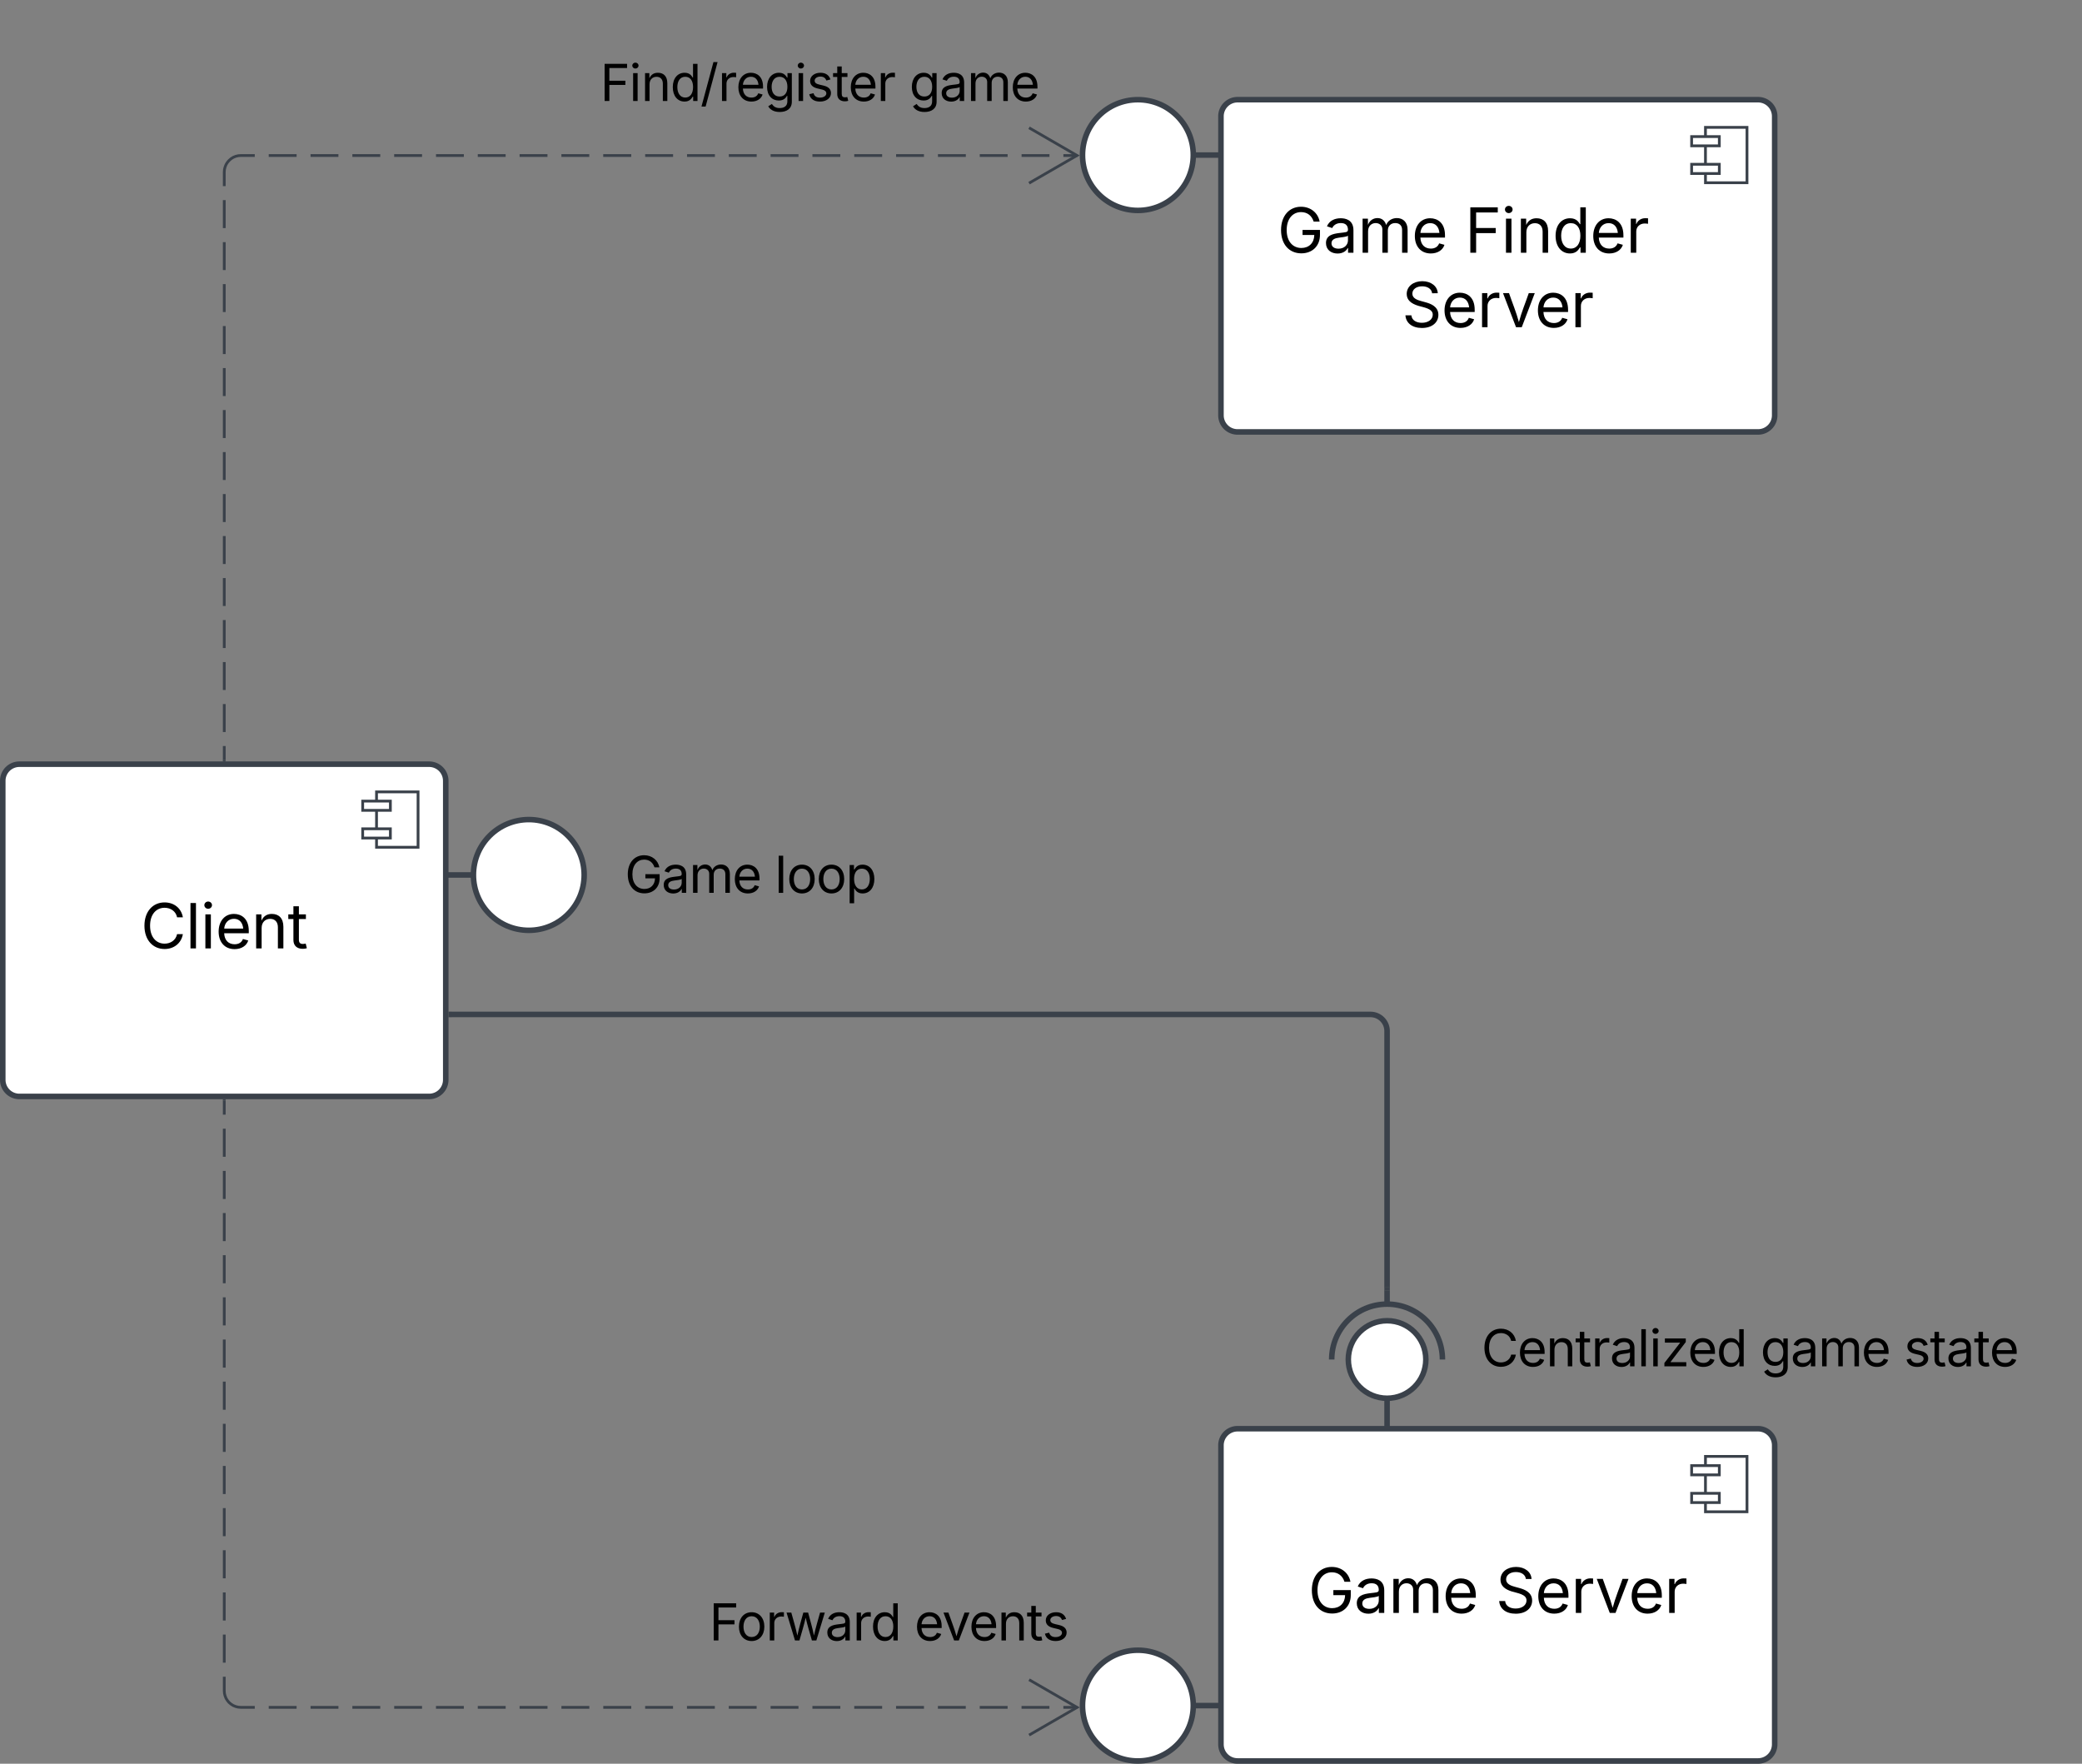 <svg xmlns="http://www.w3.org/2000/svg" xmlns:xlink="http://www.w3.org/1999/xlink" xmlns:lucid="lucid" width="752" height="637"><rect width="100%" height="100%" fill="#808080" stroke="none"/><g transform="translate(-3839 -824)" lucid:page-tab-id="0_0"><path d="M3840 1106a6 6 0 0 1 6-6h148a6 6 0 0 1 6 6v108a6 6 0 0 1-6 6h-148a6 6 0 0 1-6-6z" stroke="#3a414a" stroke-width="2" fill="#fff"/><path d="M3990 1110h-15v20h15z" stroke="#3a414a" fill="#fff"/><path d="M3980 1113.33h-10v3.34h10zm0 10h-10v3.34h10z" stroke="#3a414a" fill="#fff"/><use xlink:href="#a" transform="matrix(1,0,0,1,3840,1100) translate(49.829 66.528)"/><path d="M4280 866a6 6 0 0 1 6-6h188a6 6 0 0 1 6 6v108a6 6 0 0 1-6 6h-188a6 6 0 0 1-6-6z" stroke="#3a414a" stroke-width="2" fill="#fff"/><path d="M4470 870h-15v20h15z" stroke="#3a414a" fill="#fff"/><path d="M4460 873.33h-10v3.34h10zm0 10h-10v3.34h10z" stroke="#3a414a" fill="#fff"/><use xlink:href="#b" transform="matrix(1,0,0,1,4280,860) translate(20.361 55.278)"/><use xlink:href="#c" transform="matrix(1,0,0,1,4280,860) translate(88.091 55.278)"/><use xlink:href="#d" transform="matrix(1,0,0,1,4280,860) translate(65.353 82.166)"/><path d="M4280 1346a6 6 0 0 1 6-6h188a6 6 0 0 1 6 6v108a6 6 0 0 1-6 6h-188a6 6 0 0 1-6-6z" stroke="#3a414a" stroke-width="2" fill="#fff"/><path d="M4470 1350h-15v20h15z" stroke="#3a414a" fill="#fff"/><path d="M4460 1353.33h-10v3.34h10zm0 10h-10v3.34h10z" stroke="#3a414a" fill="#fff"/><use xlink:href="#b" transform="matrix(1,0,0,1,4280,1340) translate(31.488 66.528)"/><use xlink:href="#d" transform="matrix(1,0,0,1,4280,1340) translate(99.218 66.528)"/><path d="M4280 880h-10m-40 0c0-11.05 8.95-20 20-20s20 8.95 20 20-8.95 20-20 20-20-8.95-20-20z" stroke="#3a414a" stroke-width="2" fill="#fff"/><path d="M4280 880.8h-10v-1.6h10zM4015 830a6 6 0 0 1 6-6h228a6 6 0 0 1 6 6v48a6 6 0 0 1-6 6h-228a6 6 0 0 1-6-6z" fill="none"/><use xlink:href="#e" transform="matrix(1,0,0,1,4015,824) translate(40.764 36.467)"/><use xlink:href="#f" transform="matrix(1,0,0,1,4015,824) translate(152.413 36.467)"/><path d="M3920 1098.5v-5.06m0-5.05v-10.12m0-5.06v-10.1m0-5.07v-10.1m0-5.07v-10.1m0-5.06v-10.12m0-5.05v-10.1m0-5.07v-10.1m0-5.07v-10.1m0-5.06v-10.1m0-5.06v-10.12m0-5.05v-10.1m0-5.06v-10.1m0-5.07v-10.1m0-5.06v-5.05l.07-.94.22-.9.35-.88.5-.8.6-.7.72-.63.8-.5.88-.36.9-.22.95-.07h5.03m5.04 0h10.07m5.04 0h10.06m5.04 0h10.07m5.03 0h10.07m5.04 0h10.06m5.03 0h10.06m5.04 0h10.07m5.03 0h10.07m5.04 0H4067m5.03 0h10.08m5.04 0h10.07m5.02 0h10.07m5.03 0h10.07m5.03 0h10.07m5.04 0h10.07m5.04 0h10.07m5.05 0h10.07m5.03 0h10.07m5.04 0h10.07m5.03 0h5.04" stroke="#3a414a" fill="none"/><path d="M3920.47 1099h-.94v-.5h.94z" stroke="#3a414a" stroke-width=".05" fill="#3a414a"/><path d="M4210.68 870.15l17.32 10-17.32 10" stroke="#3a414a" fill="none"/><path d="M4000 1140h10m40 0c0 11.05-8.95 20-20 20s-20-8.95-20-20 8.95-20 20-20 20 8.95 20 20z" stroke="#3a414a" stroke-width="2" fill="#fff"/><path d="M4000 1139.2h10v1.6h-10z" fill="none"/><path d="M3990 1116a6 6 0 0 1 6-6h228a6 6 0 0 1 6 6v48a6 6 0 0 1-6 6h-228a6 6 0 0 1-6-6z" fill="none"/><use xlink:href="#g" transform="matrix(1,0,0,1,3990,1110) translate(74.653 36.467)"/><use xlink:href="#h" transform="matrix(1,0,0,1,3990,1110) translate(128.837 36.467)"/><path d="M4280 1440h-10m-40 0c0-11.05 8.95-20 20-20s20 8.95 20 20-8.95 20-20 20-20-8.95-20-20z" stroke="#3a414a" stroke-width="2" fill="#fff"/><path d="M4280 1440.8h-10v-1.6h10z" fill="none"/><path d="M3920 1221.5v5.08m0 5.07v10.15m0 5.08v10.15m0 5.07v10.15m0 5.08v10.15m0 5.07v10.15m0 5.08v10.15m0 5.07v10.15m0 5.08v10.15m0 5.07v10.15m0 5.08v10.15m0 5.07v10.15m0 5.08v10.15m0 5.07v10.15m0 5.08v5.07l.07.94.22.9.35.88.5.8.6.72.72.6.8.5.88.36.9.22.95.07h5.03m5.04 0h10.07m5.04 0h10.07m5.03 0h10.07m5.04 0h10.06m5.03 0h10.06m5.04 0h10.07m5.03 0h10.08m5.03 0h10.08m5.04 0H4067m5.02 0h10.07m5.03 0h10.07m5.03 0h10.07m5.04 0h10.07m5.04 0h10.08m5.03 0h10.07m5.03 0h10.08m5.03 0h10.07m5.04 0h10.07m5.03 0h10.07m5.04 0h5.03" stroke="#3a414a" fill="none"/><path d="M3920.47 1221.5h-.94v-.5h.94z" stroke="#3a414a" stroke-width=".05" fill="#3a414a"/><path d="M4210.7 1430.65l17.32 10-17.32 10" stroke="#3a414a" fill="none"/><path d="M4040 1386a6 6 0 0 1 6-6h228a6 6 0 0 1 6 6v48a6 6 0 0 1-6 6h-228a6 6 0 0 1-6-6z" fill="none"/><use xlink:href="#i" transform="matrix(1,0,0,1,4040,1380) translate(55.169 36.467)"/><use xlink:href="#j" transform="matrix(1,0,0,1,4040,1380) translate(129.275 36.467)"/><path d="M4351 1287a6 6 0 0 1 6-6h228a6 6 0 0 1 6 6v48a6 6 0 0 1-6 6h-228a6 6 0 0 1-6-6z" fill="none"/><g><use xlink:href="#k" transform="matrix(1,0,0,1,4351,1281) translate(23.069 36.467)"/><use xlink:href="#l" transform="matrix(1,0,0,1,4351,1281) translate(123.832 36.467)"/><use xlink:href="#m" transform="matrix(1,0,0,1,4351,1281) translate(175.655 36.467)"/></g><g><path d="M4340 1340v-11M4340 1295v-5" stroke="#3a414a" stroke-width="2" fill="none"/><path d="M4326 1315c0-7.73 6.27-14 14-14s14 6.27 14 14-6.27 14-14 14-14-6.27-14-14z" stroke="#3a414a" stroke-width="2" fill="#fff"/><path d="M4360 1315c0-11.05-8.95-20-20-20s-20 8.95-20 20" stroke="#3a414a" stroke-width="2" fill="none"/><path d="M4340 1340a.8.8 0 0 1-.8-.8v-9.4a.8.8 0 0 1 .8-.8.8.8 0 0 1 .8.8v9.4a.8.8 0 0 1-.8.8z" fill="none"/></g><path d="M4002 1190.38h332a6 6 0 0 1 6 6V1289" stroke="#3a414a" stroke-width="2" fill="none"/><path d="M4002.03 1191.35H4001v-1.95h1.03zM4340.98 1290h-1.95v-1.03h1.95z" stroke="#3a414a" stroke-width=".05" fill="#3a414a"/><defs><path d="M783 20c-382 0-661-292-661-764 0-473 279-766 661-766 302 0 548 182 601 489h-190c-42-204-217-313-411-313-268 0-476 208-476 590 0 381 209 588 476 588 195 0 369-110 411-313h190c-52 303-296 489-601 489" id="n"/><path d="M338-1490V0H158v-1490h180" id="o"/><path d="M158 0v-1118h180V0H158zm91-1301c-68 0-125-53-125-119s57-119 125-119c69 0 126 53 126 119s-57 119-126 119" id="p"/><path d="M628 24c-324 0-524-230-524-574 0-343 198-582 503-582 237 0 487 146 487 559v75H286c9 234 145 362 343 362 132 0 231-58 273-172l174 48C1024-91 857 24 628 24zM287-650h624c-17-190-120-322-304-322-192 0-309 151-320 322" id="q"/><path d="M338-670V0H158v-1118h173l1 207c72-158 192-221 342-221 226 0 378 139 378 422V0H872v-695c0-172-96-275-252-275-161 0-282 109-282 300" id="r"/><path d="M598-1118v154H368v674c0 100 37 144 132 144 23 0 62-6 92-12L629-6c-37 13-88 20-134 20-193 0-307-107-307-290v-688H20v-154h168v-266h180v266h230" id="s"/><g id="a"><use transform="matrix(0.011,0,0,0.011,0,0)" xlink:href="#n"/><use transform="matrix(0.011,0,0,0.011,16.233,0)" xlink:href="#o"/><use transform="matrix(0.011,0,0,0.011,21.615,0)" xlink:href="#p"/><use transform="matrix(0.011,0,0,0.011,26.997,0)" xlink:href="#q"/><use transform="matrix(0.011,0,0,0.011,39.952,0)" xlink:href="#r"/><use transform="matrix(0.011,0,0,0.011,53.082,0)" xlink:href="#s"/></g><path d="M789 20c-398 0-667-293-667-764 0-473 273-766 655-766 315 0 558 198 612 487h-196c-61-191-204-311-415-311-262 0-471 207-471 590 0 380 208 588 482 588 249 0 420-165 425-427H828v-166h572v163c0 370-256 606-611 606" id="t"/><path d="M471 26C259 26 90-98 90-318c0-256 228-303 435-329 202-27 287-16 287-108 0-139-79-219-234-219-161 0-248 86-283 164l-173-57c86-203 278-265 451-265 150 0 419 46 419 395V0H815v-152h-12C765-73 660 26 471 26zm31-159c199 0 310-134 310-271v-155c-30 35-226 55-295 64-131 17-246 59-246 186 0 116 97 176 231 176" id="u"/><path d="M158 0v-1118h175l1 205c55-151 181-225 313-225 147 0 245 90 285 228 53-141 190-228 352-228 194 0 352 125 352 384V0h-181v-749c0-161-105-225-225-225-151 0-243 103-243 244V0H807v-767c0-124-93-207-219-207-131 0-250 92-250 270V0H158" id="v"/><g id="b"><use transform="matrix(0.011,0,0,0.011,0,0)" xlink:href="#t"/><use transform="matrix(0.011,0,0,0.011,16.58,0)" xlink:href="#u"/><use transform="matrix(0.011,0,0,0.011,29.058,0)" xlink:href="#v"/><use transform="matrix(0.011,0,0,0.011,48.524,0)" xlink:href="#q"/></g><path d="M180 0v-1490h901v168H370v510h643v168H370V0H180" id="w"/><path d="M577 24c-279 0-473-224-473-580 0-354 195-576 474-576 218 0 287 134 324 193h14v-551h180V0H922v-173h-20C865-111 790 24 577 24zm27-161c203 0 314-172 314-421 0-247-108-413-314-413-212 0-317 181-317 413 0 235 108 421 317 421" id="x"/><path d="M158 0v-1118h174v172h12c41-113 157-188 290-188 26 0 70 2 91 3v181c-11-2-60-10-108-10-161 0-279 109-279 260V0H158" id="y"/><g id="c"><use transform="matrix(0.011,0,0,0.011,0,0)" xlink:href="#w"/><use transform="matrix(0.011,0,0,0.011,13.118,0)" xlink:href="#p"/><use transform="matrix(0.011,0,0,0.011,18.5,0)" xlink:href="#r"/><use transform="matrix(0.011,0,0,0.011,31.63,0)" xlink:href="#x"/><use transform="matrix(0.011,0,0,0.011,45.237,0)" xlink:href="#q"/><use transform="matrix(0.011,0,0,0.011,58.192,0)" xlink:href="#y"/></g><path d="M657 26c-323 0-524-166-541-416h195c15 169 171 246 346 246 202 0 356-106 356-265 5-203-294-238-475-293-239-73-380-191-380-389 0-252 224-419 512-419 294 0 499 171 508 396H992c-17-145-151-228-328-228-193 0-321 102-321 242 0 156 175 211 284 241l149 41c160 44 422 134 422 412 0 244-197 432-541 432" id="z"/><path d="M481 0L54-1118h197c107 314 236 620 325 951 87-331 217-637 324-951h197L670 0H481" id="A"/><g id="d"><use transform="matrix(0.011,0,0,0.011,0,0)" xlink:href="#z"/><use transform="matrix(0.011,0,0,0.011,14.258,0)" xlink:href="#q"/><use transform="matrix(0.011,0,0,0.011,27.214,0)" xlink:href="#y"/><use transform="matrix(0.011,0,0,0.011,35.927,0)" xlink:href="#A"/><use transform="matrix(0.011,0,0,0.011,47.982,0)" xlink:href="#q"/><use transform="matrix(0.011,0,0,0.011,60.937,0)" xlink:href="#y"/></g><path d="M692-1560L212 224H46l480-1784h166" id="B"/><path d="M611 442c-248 0-391-105-460-228l146-94c47 65 117 165 314 165 178 0 307-82 307-266v-224h-17C863-141 792-18 576-18c-268 0-472-195-472-546 0-346 197-568 476-568 216 0 288 133 326 193h17v-179h175V29c0 289-215 413-487 413zm-5-620c203 0 314-146 314-390 0-237-108-403-314-403-213 0-319 180-319 403 0 230 109 390 319 390" id="C"/><path d="M538 24C308 24 148-78 108-271l171-41c32 123 123 178 257 178 156 0 256-77 256-169 0-77-54-128-164-154l-186-44c-203-48-300-148-300-305 0-192 176-326 414-326 230 0 351 112 402 269l-163 42c-31-80-94-158-238-158-133 0-233 69-233 162 0 83 57 129 188 160l169 40c203 48 298 149 298 302 0 196-179 339-441 339" id="D"/><g id="e"><use transform="matrix(0.009,0,0,0.009,0,0)" xlink:href="#w"/><use transform="matrix(0.009,0,0,0.009,10.495,0)" xlink:href="#p"/><use transform="matrix(0.009,0,0,0.009,14.8,0)" xlink:href="#r"/><use transform="matrix(0.009,0,0,0.009,25.304,0)" xlink:href="#x"/><use transform="matrix(0.009,0,0,0.009,36.189,0)" xlink:href="#B"/><use transform="matrix(0.009,0,0,0.009,42.595,0)" xlink:href="#y"/><use transform="matrix(0.009,0,0,0.009,48.993,0)" xlink:href="#q"/><use transform="matrix(0.009,0,0,0.009,59.358,0)" xlink:href="#C"/><use transform="matrix(0.009,0,0,0.009,70.26,0)" xlink:href="#p"/><use transform="matrix(0.009,0,0,0.009,74.566,0)" xlink:href="#D"/><use transform="matrix(0.009,0,0,0.009,83.95,0)" xlink:href="#s"/><use transform="matrix(0.009,0,0,0.009,89.592,0)" xlink:href="#q"/><use transform="matrix(0.009,0,0,0.009,99.957,0)" xlink:href="#y"/></g><g id="f"><use transform="matrix(0.009,0,0,0.009,0,0)" xlink:href="#C"/><use transform="matrix(0.009,0,0,0.009,10.903,0)" xlink:href="#u"/><use transform="matrix(0.009,0,0,0.009,20.885,0)" xlink:href="#v"/><use transform="matrix(0.009,0,0,0.009,36.458,0)" xlink:href="#q"/></g><g id="g"><use transform="matrix(0.009,0,0,0.009,0,0)" xlink:href="#t"/><use transform="matrix(0.009,0,0,0.009,13.264,0)" xlink:href="#u"/><use transform="matrix(0.009,0,0,0.009,23.247,0)" xlink:href="#v"/><use transform="matrix(0.009,0,0,0.009,38.819,0)" xlink:href="#q"/></g><path d="M613 24c-304 0-509-231-509-576 0-350 205-580 509-580 305 0 511 230 511 580 0 345-206 576-511 576zm0-161c226 0 329-195 329-415 0-222-103-419-329-419-223 0-326 196-326 419 0 220 103 415 326 415" id="E"/><path d="M158 418v-1536h174v179h20c37-59 106-193 324-193 279 0 474 222 474 576 0 356-194 580-473 580-213 0-288-135-325-197h-14v591H158zm492-555c209 0 317-186 317-421 0-232-105-413-317-413-206 0-314 166-314 413 0 249 111 421 314 421" id="F"/><g id="h"><use transform="matrix(0.009,0,0,0.009,0,0)" xlink:href="#o"/><use transform="matrix(0.009,0,0,0.009,4.306,0)" xlink:href="#E"/><use transform="matrix(0.009,0,0,0.009,14.965,0)" xlink:href="#E"/><use transform="matrix(0.009,0,0,0.009,25.625,0)" xlink:href="#F"/></g><path d="M409 0L70-1118h191c89 329 165 560 243 925 75-353 154-601 240-925h192c85 325 161 564 235 922 77-354 157-598 244-922h191L1267 0h-179c-86-307-176-590-250-913C763-588 675-308 588 0H409" id="G"/><g id="i"><use transform="matrix(0.009,0,0,0.009,0,0)" xlink:href="#w"/><use transform="matrix(0.009,0,0,0.009,9.792,0)" xlink:href="#E"/><use transform="matrix(0.009,0,0,0.009,20.451,0)" xlink:href="#y"/><use transform="matrix(0.009,0,0,0.009,27.292,0)" xlink:href="#G"/><use transform="matrix(0.009,0,0,0.009,41.84,0)" xlink:href="#u"/><use transform="matrix(0.009,0,0,0.009,51.823,0)" xlink:href="#y"/><use transform="matrix(0.009,0,0,0.009,58.22,0)" xlink:href="#x"/></g><g id="j"><use transform="matrix(0.009,0,0,0.009,0,0)" xlink:href="#q"/><use transform="matrix(0.009,0,0,0.009,10.017,0)" xlink:href="#A"/><use transform="matrix(0.009,0,0,0.009,19.661,0)" xlink:href="#q"/><use transform="matrix(0.009,0,0,0.009,30.026,0)" xlink:href="#r"/><use transform="matrix(0.009,0,0,0.009,40.53,0)" xlink:href="#s"/><use transform="matrix(0.009,0,0,0.009,46.172,0)" xlink:href="#D"/></g><path d="M126 0v-134l627-806v-11H146v-167h839v143L376-178v11h629V0H126" id="H"/><g id="k"><use transform="matrix(0.009,0,0,0.009,0,0)" xlink:href="#n"/><use transform="matrix(0.009,0,0,0.009,12.986,0)" xlink:href="#q"/><use transform="matrix(0.009,0,0,0.009,23.351,0)" xlink:href="#r"/><use transform="matrix(0.009,0,0,0.009,33.854,0)" xlink:href="#s"/><use transform="matrix(0.009,0,0,0.009,39.67,0)" xlink:href="#y"/><use transform="matrix(0.009,0,0,0.009,46.363,0)" xlink:href="#u"/><use transform="matrix(0.009,0,0,0.009,56.345,0)" xlink:href="#o"/><use transform="matrix(0.009,0,0,0.009,60.651,0)" xlink:href="#p"/><use transform="matrix(0.009,0,0,0.009,64.957,0)" xlink:href="#H"/><use transform="matrix(0.009,0,0,0.009,74.514,0)" xlink:href="#q"/><use transform="matrix(0.009,0,0,0.009,84.878,0)" xlink:href="#x"/></g><g id="l"><use transform="matrix(0.009,0,0,0.009,0,0)" xlink:href="#C"/><use transform="matrix(0.009,0,0,0.009,10.903,0)" xlink:href="#u"/><use transform="matrix(0.009,0,0,0.009,20.885,0)" xlink:href="#v"/><use transform="matrix(0.009,0,0,0.009,36.458,0)" xlink:href="#q"/></g><g id="m"><use transform="matrix(0.009,0,0,0.009,0,0)" xlink:href="#D"/><use transform="matrix(0.009,0,0,0.009,9.384,0)" xlink:href="#s"/><use transform="matrix(0.009,0,0,0.009,15.286,0)" xlink:href="#u"/><use transform="matrix(0.009,0,0,0.009,25.269,0)" xlink:href="#s"/><use transform="matrix(0.009,0,0,0.009,30.911,0)" xlink:href="#q"/></g></defs></g></svg>